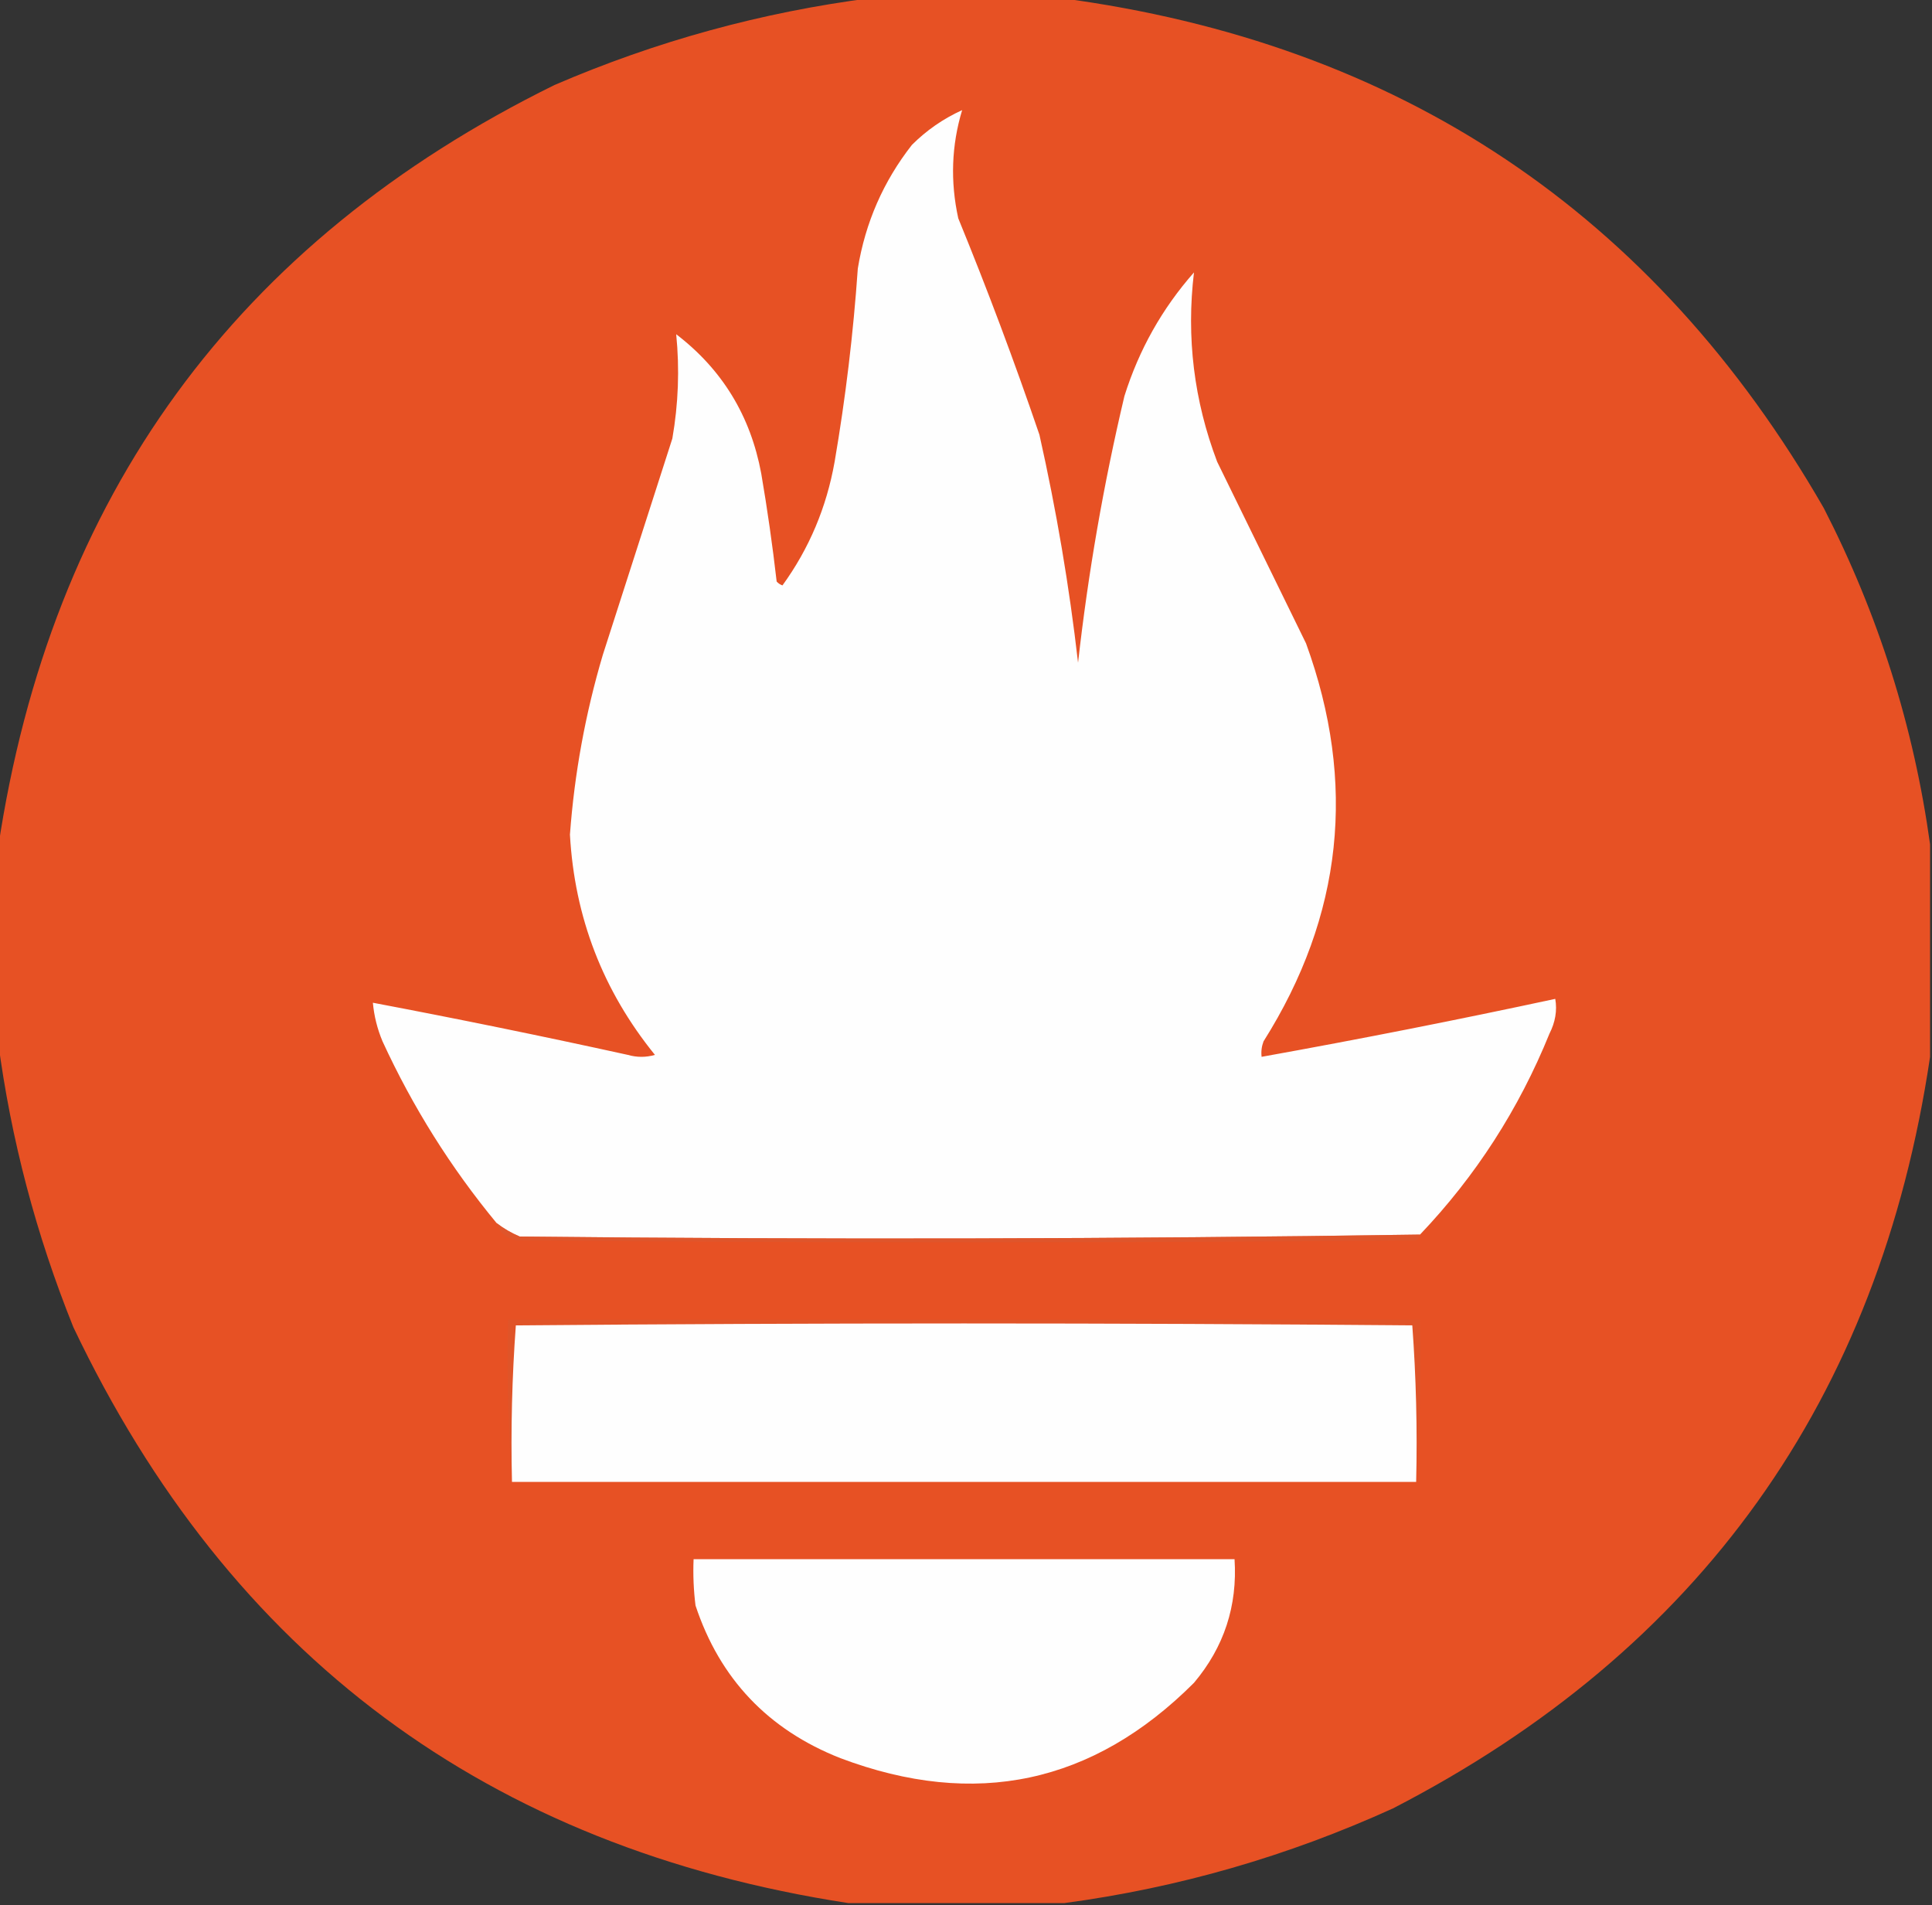 <?xml version="1.0" encoding="UTF-8"?>
<!DOCTYPE svg>
<svg xmlns="http://www.w3.org/2000/svg" version="1.1" width="500px" height="493px" style="shape-rendering:geometricPrecision; text-rendering:geometricPrecision; image-rendering:optimizeQuality; fill-rule:evenodd; clip-rule:evenodd" xmlns:xlink="http://www.w3.org/1999/xlink">
<rect width="100%" height="100%" fill="#333333" stroke="none"/>
<g><path style="opacity:1" fill="#e75124" d="M 225.5,-0.5 C 241.833,-0.5 258.167,-0.5 274.5,-0.5C 362.242,11.132 428.075,55.132 472,131.5C 486.119,159.019 495.285,188.019 499.5,218.5C 499.5,236.833 499.5,255.167 499.5,273.5C 486.308,362.167 439.975,427 360.5,468C 333.273,480.386 304.94,488.553 275.5,492.5C 256.833,492.5 238.167,492.5 219.5,492.5C 126.291,478.162 59.458,428.495 19,343.5C 9.342,319.529 2.842,294.863 -0.5,269.5C -0.5,252.833 -0.5,236.167 -0.5,219.5C 13.12,128.41 61.12,62.576 143.5,22C 169.862,10.633 197.196,3.133 225.5,-0.5 Z"/></g>
<g><path style="opacity:1" fill="#fefefe" d="M 367.5,319.5 C 289.861,320.658 212.195,320.824 134.5,320C 132.308,319.074 130.308,317.907 128.5,316.5C 116.662,302.171 106.828,286.505 99,269.5C 97.648,266.28 96.814,262.947 96.5,259.5C 118.557,263.676 140.557,268.176 162.5,273C 164.833,273.667 167.167,273.667 169.5,273C 156.03,256.389 148.697,237.389 147.5,216C 148.662,200.192 151.496,184.692 156,169.5C 162.01,150.819 168.01,132.153 174,113.5C 175.564,104.514 175.898,95.514 175,86.5C 186.891,95.596 194.224,107.596 197,122.5C 198.594,131.8 199.927,141.134 201,150.5C 201.414,150.957 201.914,151.291 202.5,151.5C 209.409,141.967 213.909,131.301 216,119.5C 218.839,102.938 220.839,86.272 222,69.5C 223.949,57.605 228.616,46.939 236,37.5C 239.782,33.72 244.116,30.72 249,28.5C 246.244,37.636 245.91,46.969 248,56.5C 255.556,74.947 262.556,93.614 269,112.5C 273.402,132.083 276.735,151.75 279,171.5C 281.614,148.249 285.614,125.249 291,102.5C 294.763,90.513 300.763,79.846 309,70.5C 306.99,87.328 308.99,103.661 315,119.5C 322.667,135.167 330.333,150.833 338,166.5C 351.167,202.662 347.5,236.996 327,269.5C 326.51,270.793 326.343,272.127 326.5,273.5C 351.925,268.929 377.259,263.929 402.5,258.5C 403.023,261.509 402.523,264.509 401,267.5C 393.076,287.039 381.909,304.372 367.5,319.5 Z"/></g>
<g><path style="opacity:0.667" fill="#db572f" d="M 128.5,316.5 C 130.308,317.907 132.308,319.074 134.5,320C 212.195,320.824 289.861,320.658 367.5,319.5C 367.389,320.117 367.056,320.617 366.5,321C 288.833,321.667 211.167,321.667 133.5,321C 130.885,320.388 129.219,318.888 128.5,316.5 Z"/></g>
<g><path style="opacity:0.682" fill="#de552b" d="M 366.5,383.5 C 366.823,369.921 366.49,356.421 365.5,343C 288.167,342.333 210.833,342.333 133.5,343C 132.51,356.421 132.177,369.921 132.5,383.5C 131.504,369.677 131.171,355.677 131.5,341.5C 210.167,341.5 288.833,341.5 367.5,341.5C 367.829,355.677 367.496,369.677 366.5,383.5 Z"/></g>
<g><path style="opacity:1" fill="#fefefe" d="M 366.5,383.5 C 288.5,383.5 210.5,383.5 132.5,383.5C 132.177,369.921 132.51,356.421 133.5,343C 210.833,342.333 288.167,342.333 365.5,343C 366.49,356.421 366.823,369.921 366.5,383.5 Z"/></g>
<g><path style="opacity:1" fill="#fefefe" d="M 179.5,403.5 C 226.167,403.5 272.833,403.5 319.5,403.5C 320.28,415.599 316.78,426.266 309,435.5C 282.872,461.636 252.372,468.136 217.5,455C 198.79,447.626 186.29,434.459 180,415.5C 179.501,411.514 179.334,407.514 179.5,403.5 Z"/></g>
</svg>
